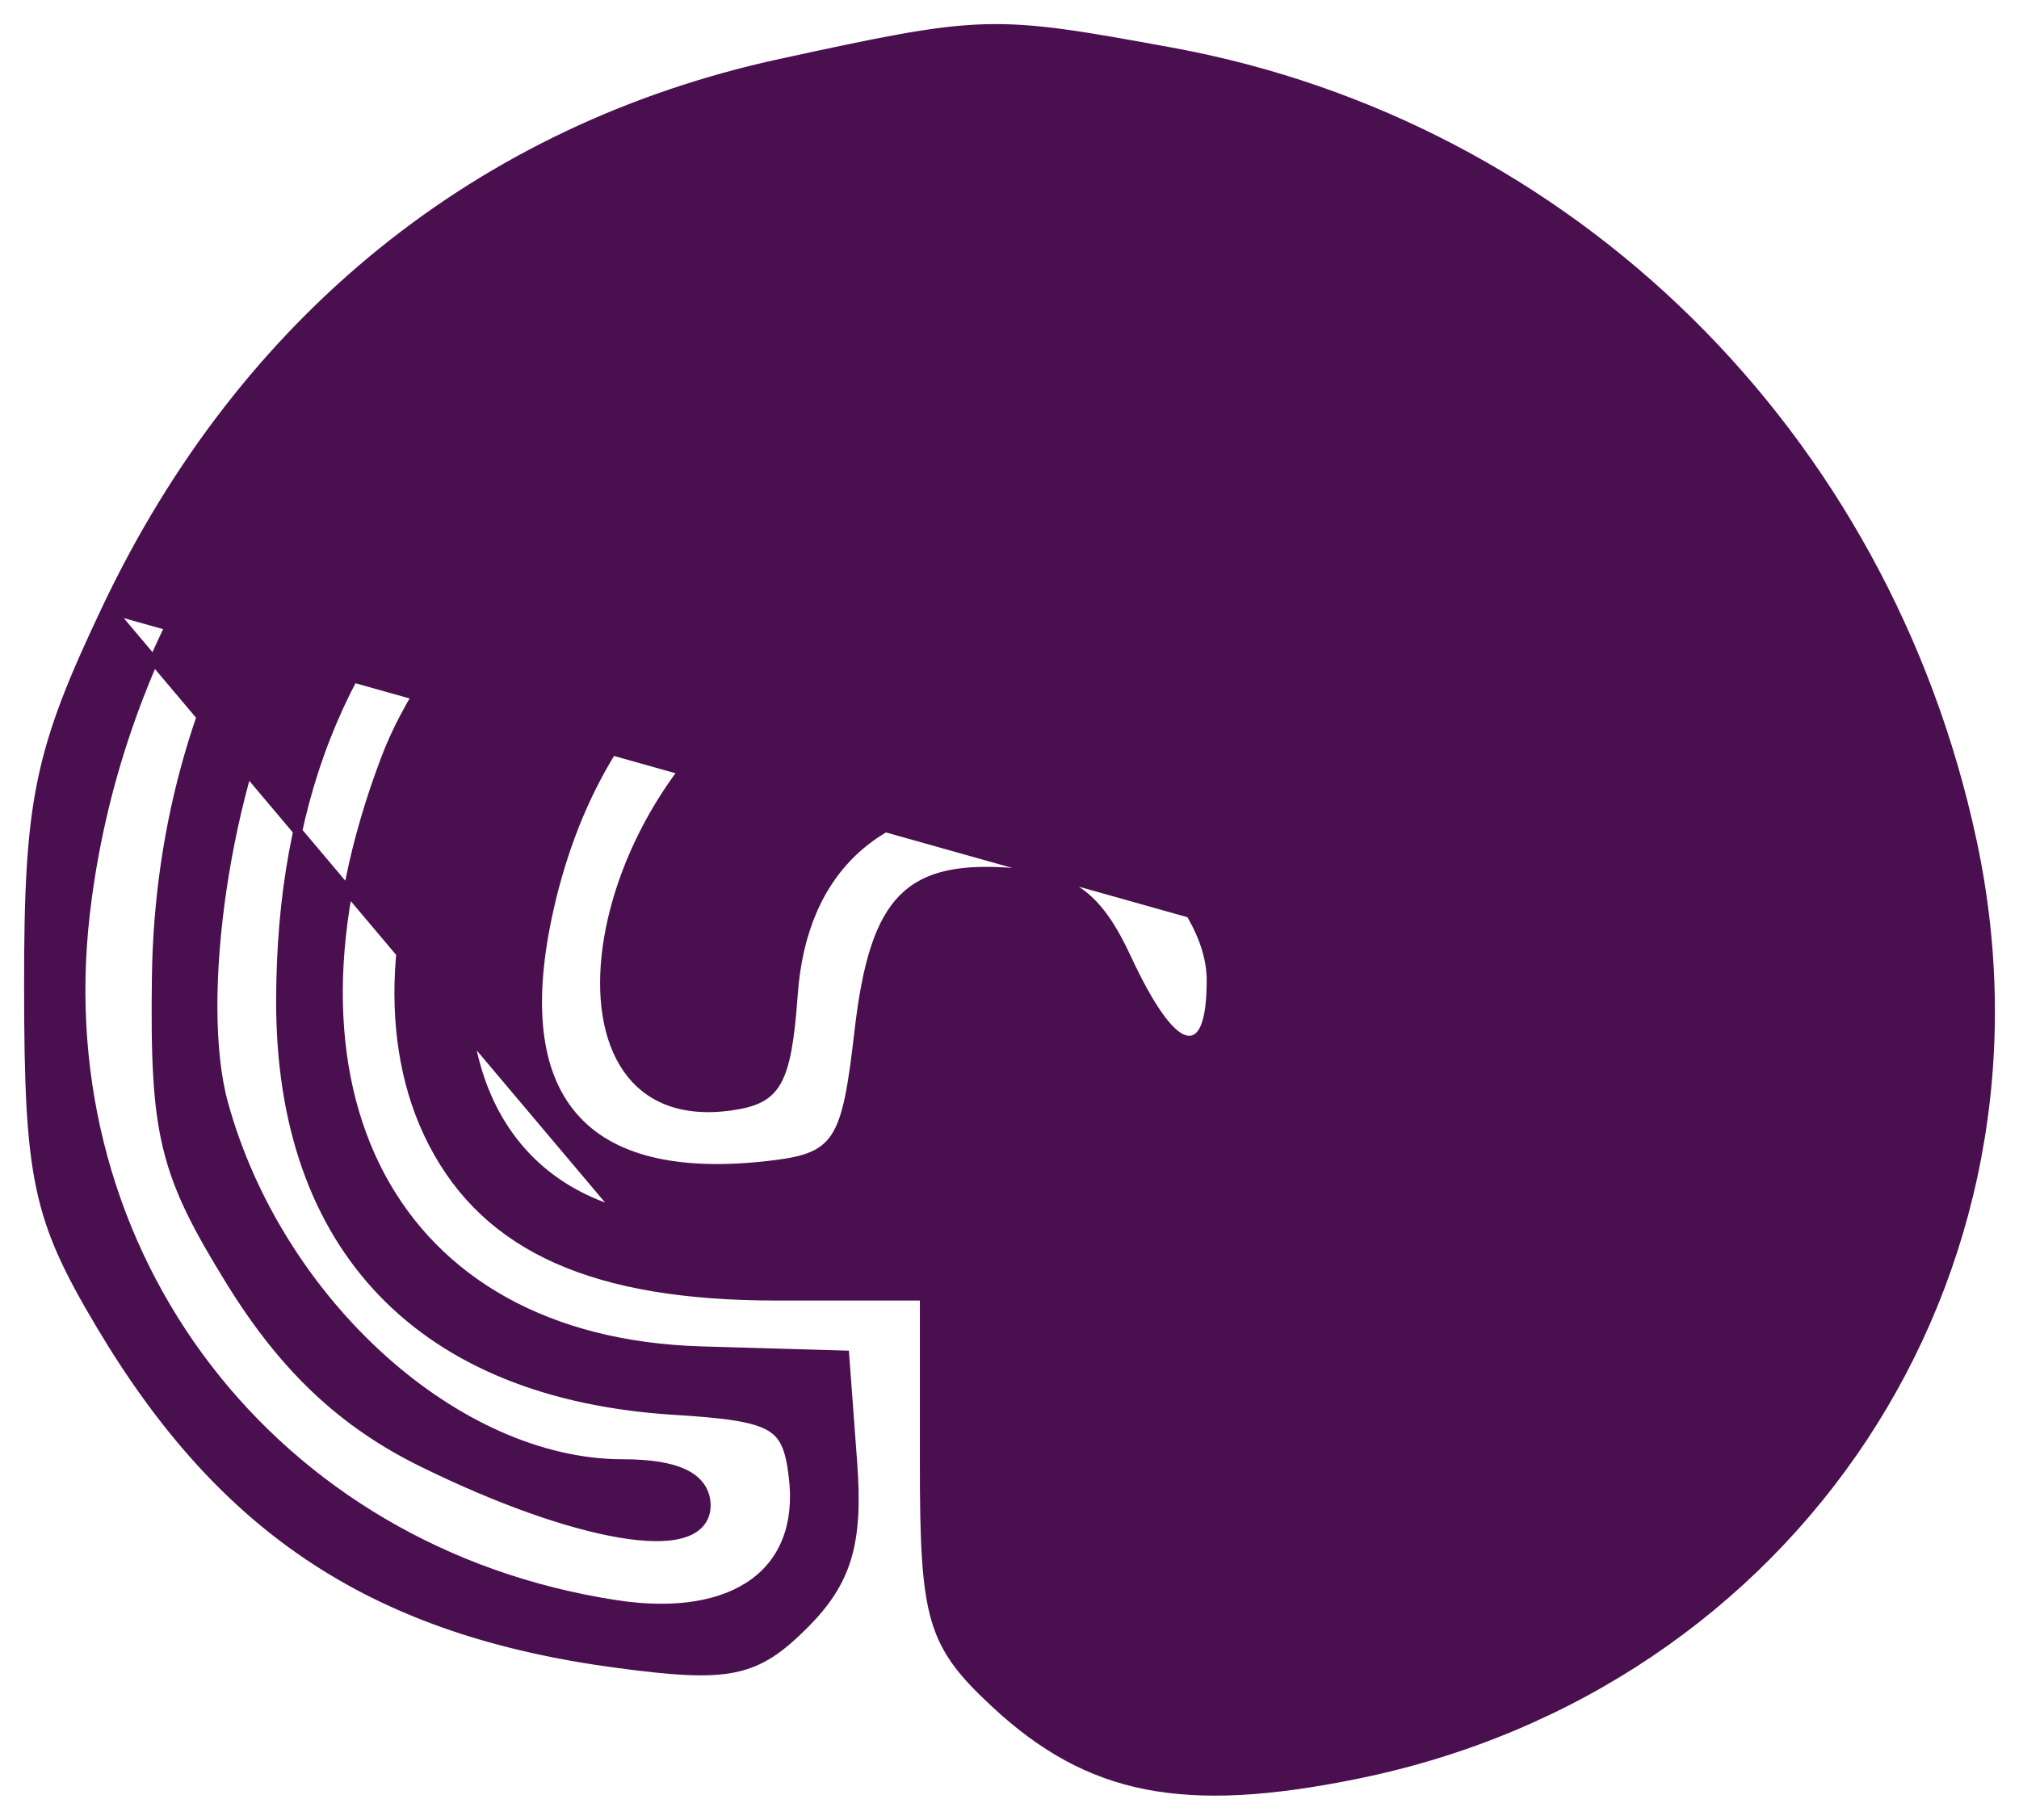 <svg width="61" height="55" viewBox="0 0 61 55" fill="none" xmlns="http://www.w3.org/2000/svg">
<path d="M3.349 18.426L3.226 18.368C7.365 9.651 14.495 3.887 23.584 1.914C26.643 1.25 28.238 0.913 29.746 0.869C31.257 0.825 32.678 1.075 35.388 1.572C47.473 3.786 56.949 13.123 59.583 25.407C62.399 38.534 54.202 50.949 40.958 53.625C38.368 54.149 36.357 54.276 34.636 53.938C32.91 53.599 31.487 52.794 30.07 51.476C29.119 50.591 28.572 49.955 28.273 48.938C27.979 47.934 27.928 46.566 27.928 44.227V39.164H23.448C17.997 39.164 14.731 37.736 13.078 34.538C11.491 31.469 11.835 27.405 13.502 23.644C15.17 19.879 18.174 16.39 21.95 14.464C23.732 13.555 26.676 13.043 29.632 12.953C32.588 12.863 35.59 13.193 37.489 13.988L37.441 14.103L37.489 13.988C43.934 16.689 48.258 23.21 48.258 30.227C48.258 33.79 47.124 36.788 45.142 38.897C43.16 41.007 40.338 42.216 36.983 42.216C36.129 42.216 35.485 42.223 34.997 42.263C34.505 42.304 34.191 42.379 33.986 42.502C33.791 42.618 33.681 42.786 33.618 43.055C33.553 43.333 33.542 43.705 33.542 44.217C33.542 45.607 33.856 46.553 34.52 47.155C35.188 47.761 36.239 48.048 37.779 48.048C40.475 48.048 43.4 46.978 46.023 45.188C48.646 43.398 50.957 40.895 52.427 38.042C53.552 35.859 54.053 32.842 53.945 29.711C53.836 26.581 53.119 23.352 51.822 20.75C45.532 8.127 31.512 3.465 18.921 9.808L18.921 9.808C17.074 10.739 15.021 12.33 13.182 14.17C11.343 16.009 9.725 18.088 8.742 19.988L8.621 19.926L8.742 19.988C7.798 21.814 7.081 24.363 6.711 26.858C6.341 29.356 6.322 31.777 6.757 33.353L6.626 33.389L6.757 33.353C7.588 36.364 9.355 39.087 11.542 41.056C13.73 43.026 16.329 44.233 18.821 44.233C19.62 44.233 20.239 44.327 20.662 44.527C20.876 44.628 21.045 44.759 21.16 44.924C21.277 45.09 21.334 45.282 21.334 45.495C21.334 45.712 21.264 45.899 21.127 46.047C20.992 46.193 20.801 46.291 20.573 46.352C20.12 46.474 19.483 46.459 18.718 46.328C17.182 46.067 15.072 45.331 12.751 44.188C10.346 43.004 8.578 41.332 6.972 38.735C5.964 37.103 5.382 35.994 5.064 34.693C4.747 33.395 4.695 31.915 4.725 29.547C4.845 20.177 9.847 12.207 18.343 7.847L18.404 7.966L18.343 7.847C21.167 6.397 24.964 5.56 28.816 5.371C32.669 5.183 36.591 5.645 39.67 6.806C45.669 9.068 50.534 13.575 53.353 19.483C54.325 21.519 54.906 22.966 55.243 24.524C55.579 26.081 55.669 27.742 55.669 30.202C55.669 33.474 55.363 35.931 54.534 38.112C53.705 40.294 52.358 42.188 50.295 44.343C46.99 47.795 42.295 49.809 37.505 49.83C36.392 49.834 35.49 49.791 34.76 49.661C34.029 49.531 33.46 49.312 33.02 48.96C32.139 48.254 31.822 47.049 31.659 45.133C31.577 44.169 31.562 43.39 31.655 42.765C31.749 42.138 31.955 41.656 32.325 41.298C32.693 40.941 33.209 40.724 33.892 40.593C34.574 40.463 35.437 40.418 36.514 40.418C38.115 40.418 39.142 40.323 40.053 39.973C40.964 39.624 41.772 39.016 42.922 37.962C45.871 35.259 46.874 31.383 46.143 27.5C45.412 23.617 42.945 19.731 38.957 17.032C37.006 15.711 34.094 14.938 31.12 14.775C28.146 14.612 25.134 15.06 22.984 16.157C18.245 18.575 15.19 23.117 14.319 27.347C13.884 29.462 13.996 31.489 14.707 33.131C15.416 34.769 16.722 36.031 18.697 36.621L3.349 18.426ZM3.349 18.426L3.226 18.368C2.195 20.54 1.6 21.994 1.266 23.621C0.933 25.245 0.861 27.035 0.864 29.872C0.867 32.741 0.93 34.48 1.234 35.903C1.538 37.332 2.085 38.435 3.038 40.038C4.896 43.161 6.973 45.478 9.507 47.136C12.04 48.793 15.02 49.785 18.675 50.27C20.34 50.491 21.383 50.567 22.191 50.4C23.011 50.23 23.578 49.811 24.301 49.089C24.945 48.444 25.36 47.828 25.588 47.063C25.814 46.301 25.852 45.403 25.762 44.199L25.627 44.209L25.762 44.199L25.53 41.07L25.521 40.947L25.398 40.944L21.2 40.822C16.524 40.687 13.191 38.714 11.497 35.538C9.801 32.356 9.735 27.938 11.663 22.888C12.421 20.903 14.057 18.646 16.038 16.661C18.019 14.676 20.333 12.977 22.436 12.098L22.436 12.098C24.371 11.29 27.384 10.914 30.408 10.965C33.431 11.015 36.438 11.49 38.359 12.362C43.295 14.604 47.01 18.76 48.909 23.389C50.809 28.018 50.889 33.107 48.577 37.22L48.685 37.281L48.577 37.22C47.547 39.052 45.794 40.808 43.873 42.106C41.949 43.406 39.876 44.233 38.213 44.233C37.343 44.233 36.69 44.322 36.249 44.523C36.026 44.624 35.852 44.756 35.733 44.925C35.614 45.095 35.559 45.293 35.559 45.514C35.559 45.864 35.578 46.168 35.705 46.383C35.846 46.619 36.094 46.715 36.453 46.714C36.806 46.714 37.302 46.619 37.991 46.44C38.682 46.26 39.581 45.991 40.746 45.633C42.929 44.963 44.526 44.251 45.921 43.194C47.316 42.138 48.502 40.745 49.871 38.727L49.759 38.65L49.871 38.727C50.702 37.502 51.202 36.552 51.489 35.327C51.775 34.108 51.85 32.624 51.847 30.337C51.838 23.964 49.634 18.614 45.806 14.866C41.979 11.118 36.538 8.98 30.074 9.012C26.713 9.029 24.156 9.38 21.826 10.304C19.495 11.228 17.401 12.722 14.957 15.007C10.472 19.202 8.487 23.879 8.479 30.253C8.475 33.975 9.532 36.954 11.56 39.06C13.588 41.166 16.569 42.384 20.38 42.619C21.144 42.666 21.74 42.717 22.209 42.792C22.678 42.867 23.009 42.965 23.248 43.1C23.706 43.36 23.863 43.776 23.965 44.599L24.1 44.582L23.965 44.599C24.145 46.059 23.7 47.158 22.784 47.829C21.86 48.506 20.431 48.769 18.607 48.488C8.247 46.898 1.38 37.945 2.58 27.598C4.376 12.126 19.473 0.639 34.431 3.352C46.749 5.585 55.776 14.765 57.902 27.224C59.785 38.257 52.475 48.923 41.203 51.569C36.446 52.686 32.925 52.057 31.1 49.858L31.1 49.858C30.978 49.711 30.84 49.434 30.7 49.045C30.562 48.661 30.425 48.179 30.297 47.633C30.043 46.54 29.829 45.197 29.717 43.869C29.717 43.869 29.717 43.869 29.717 43.869L29.323 39.164H32.84C36.521 39.164 39.368 38.374 41.297 36.825C43.232 35.272 44.224 32.971 44.224 29.997C44.224 22.848 38.836 17.47 31.158 16.915C27.37 16.641 24.133 17.468 21.637 19.276C19.141 21.085 17.4 23.865 16.589 27.473L16.697 27.497L16.589 27.473C15.954 30.301 16.179 32.41 17.308 33.73C18.438 35.052 20.434 35.535 23.219 35.217C24.215 35.103 24.836 34.96 25.23 34.369C25.421 34.081 25.552 33.696 25.66 33.182C25.768 32.667 25.855 32.01 25.952 31.169C26.188 29.112 26.576 27.855 27.291 27.141C27.998 26.435 29.055 26.23 30.723 26.375C31.579 26.449 32.191 26.642 32.695 27.032C33.202 27.425 33.614 28.029 34.045 28.959C34.384 29.689 34.7 30.26 34.984 30.666C35.126 30.87 35.263 31.035 35.392 31.159C35.52 31.281 35.65 31.371 35.779 31.411C35.913 31.454 36.047 31.442 36.165 31.364C36.276 31.289 36.357 31.166 36.416 31.015C36.535 30.715 36.594 30.247 36.594 29.623C36.594 28.35 35.739 26.98 34.559 25.935C33.378 24.889 31.838 24.14 30.42 24.14C28.497 24.14 26.949 24.662 25.846 25.669C24.743 26.678 24.103 28.157 23.967 30.041C23.918 30.723 23.861 31.264 23.782 31.697C23.702 32.13 23.601 32.446 23.467 32.681C23.209 33.135 22.813 33.317 22.09 33.42C20.575 33.635 19.552 33.159 18.95 32.29C18.339 31.411 18.141 30.104 18.343 28.629C18.748 25.682 20.742 22.15 24.015 20.273C31.773 15.826 41.228 20.548 42.221 29.36L3.349 18.426Z" fill="#4A0F4F" stroke="#4A0F4F" stroke-width="0.272"/>
</svg>
